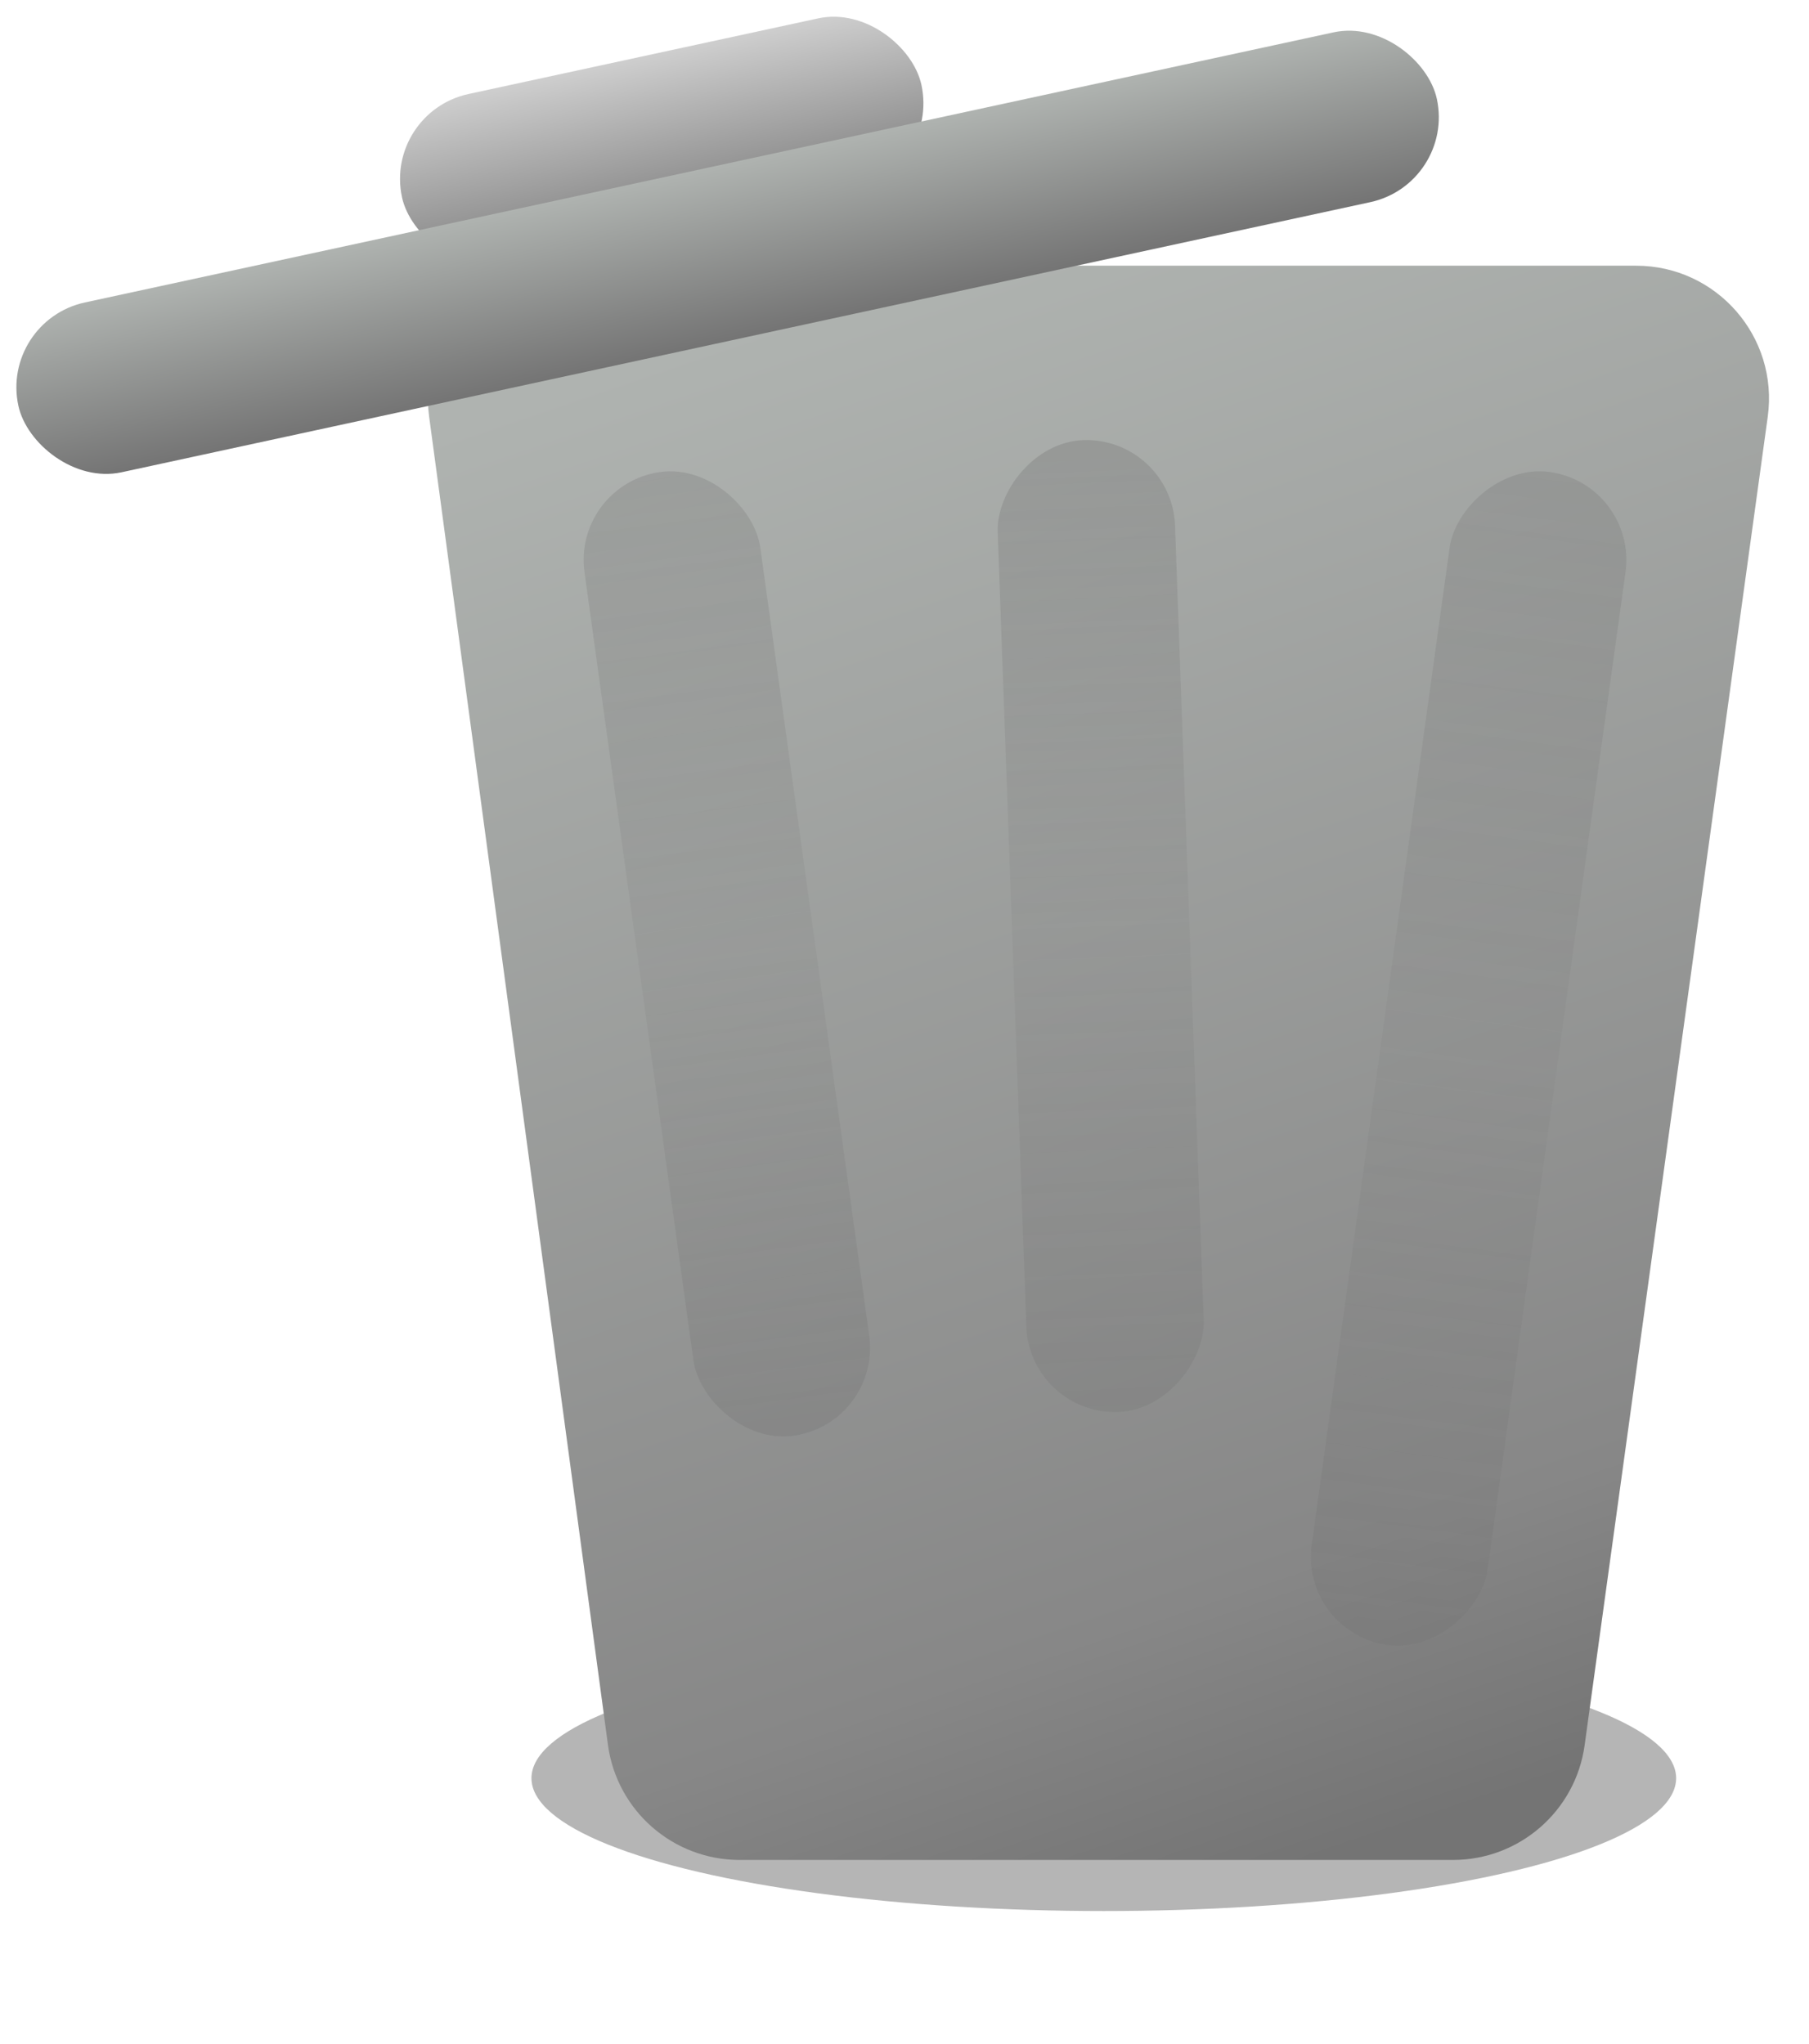 <svg width="177" height="200" viewBox="0 0 177 200" fill="none" xmlns="http://www.w3.org/2000/svg">
<g filter="url(#filter0_f_26_1254)">
<ellipse cx="108" cy="174" rx="56" ry="13" fill="black" fill-opacity="0.29"/>
</g>
<path d="M41.983 40.734C40.934 32.936 46.998 26 54.867 26H160.085C167.971 26 174.04 32.963 172.964 40.775L155.047 170.775C154.16 177.208 148.663 182 142.169 182H72.367C65.858 182 60.352 177.186 59.483 170.734L41.983 40.734Z" fill="url(#paint0_linear_26_1254)"/>
<rect x="37.536" y="10.995" width="52" height="17" rx="8.5" transform="rotate(-12.207 37.536 10.995)" fill="url(#paint1_linear_26_1254)"/>
<rect y="31.393" width="142" height="17" rx="8.5" transform="rotate(-12.207 0 31.393)" fill="url(#paint2_linear_26_1254)"/>
<rect x="56" y="47.377" width="17.369" height="95.197" rx="8.684" transform="rotate(-7.867 56 47.377)" fill="url(#paint3_linear_26_1254)"/>
<rect width="17.369" height="115.82" rx="8.684" transform="matrix(-0.991 -0.137 -0.137 0.991 160.236 47.377)" fill="url(#paint4_linear_26_1254)"/>
<rect width="17.369" height="95.197" rx="8.684" transform="matrix(0.999 -0.036 -0.036 -0.999 100.734 138.481)" fill="url(#paint5_linear_26_1254)"/>
<defs>
<filter id="filter0_f_26_1254" x="39" y="148" width="138" height="52" filterUnits="userSpaceOnUse" color-interpolation-filters="sRGB">
<feFlood flood-opacity="0" result="BackgroundImageFix"/>
<feBlend mode="normal" in="SourceGraphic" in2="BackgroundImageFix" result="shape"/>
<feGaussianBlur stdDeviation="6.5" result="effect1_foregroundBlur_26_1254"/>
</filter>
<linearGradient id="paint0_linear_26_1254" x1="90.5" y1="26" x2="142" y2="177.5" gradientUnits="userSpaceOnUse">
<stop stop-color="#AFB3B0"/>
<stop offset="0.826" stop-color="#878787"/>
<stop offset="1" stop-color="#747474"/>
</linearGradient>
<linearGradient id="paint1_linear_26_1254" x1="63.536" y1="10.995" x2="63.536" y2="27.995" gradientUnits="userSpaceOnUse">
<stop stop-color="#CECECE"/>
<stop offset="1" stop-color="#7F7F7F"/>
</linearGradient>
<linearGradient id="paint2_linear_26_1254" x1="71" y1="31.393" x2="71" y2="48.393" gradientUnits="userSpaceOnUse">
<stop stop-color="#AFB3B0"/>
<stop offset="1" stop-color="#747474"/>
</linearGradient>
<linearGradient id="paint3_linear_26_1254" x1="64.684" y1="47.377" x2="64.214" y2="141.355" gradientUnits="userSpaceOnUse">
<stop stop-color="#747474" stop-opacity="0.29"/>
<stop offset="0.509" stop-color="#7F7F7F" stop-opacity="0.17"/>
<stop offset="1" stop-color="#747474" stop-opacity="0.33"/>
</linearGradient>
<linearGradient id="paint4_linear_26_1254" x1="8.684" y1="0" x2="7.988" y2="114.334" gradientUnits="userSpaceOnUse">
<stop stop-color="#747474" stop-opacity="0.29"/>
<stop offset="0.509" stop-color="#7F7F7F" stop-opacity="0.17"/>
<stop offset="1" stop-color="#747474" stop-opacity="0.33"/>
</linearGradient>
<linearGradient id="paint5_linear_26_1254" x1="8.684" y1="0" x2="8.214" y2="93.977" gradientUnits="userSpaceOnUse">
<stop stop-color="#747474" stop-opacity="0.29"/>
<stop offset="0.509" stop-color="#7F7F7F" stop-opacity="0.17"/>
<stop offset="1" stop-color="#747474" stop-opacity="0.33"/>
</linearGradient>
</defs>
</svg>

